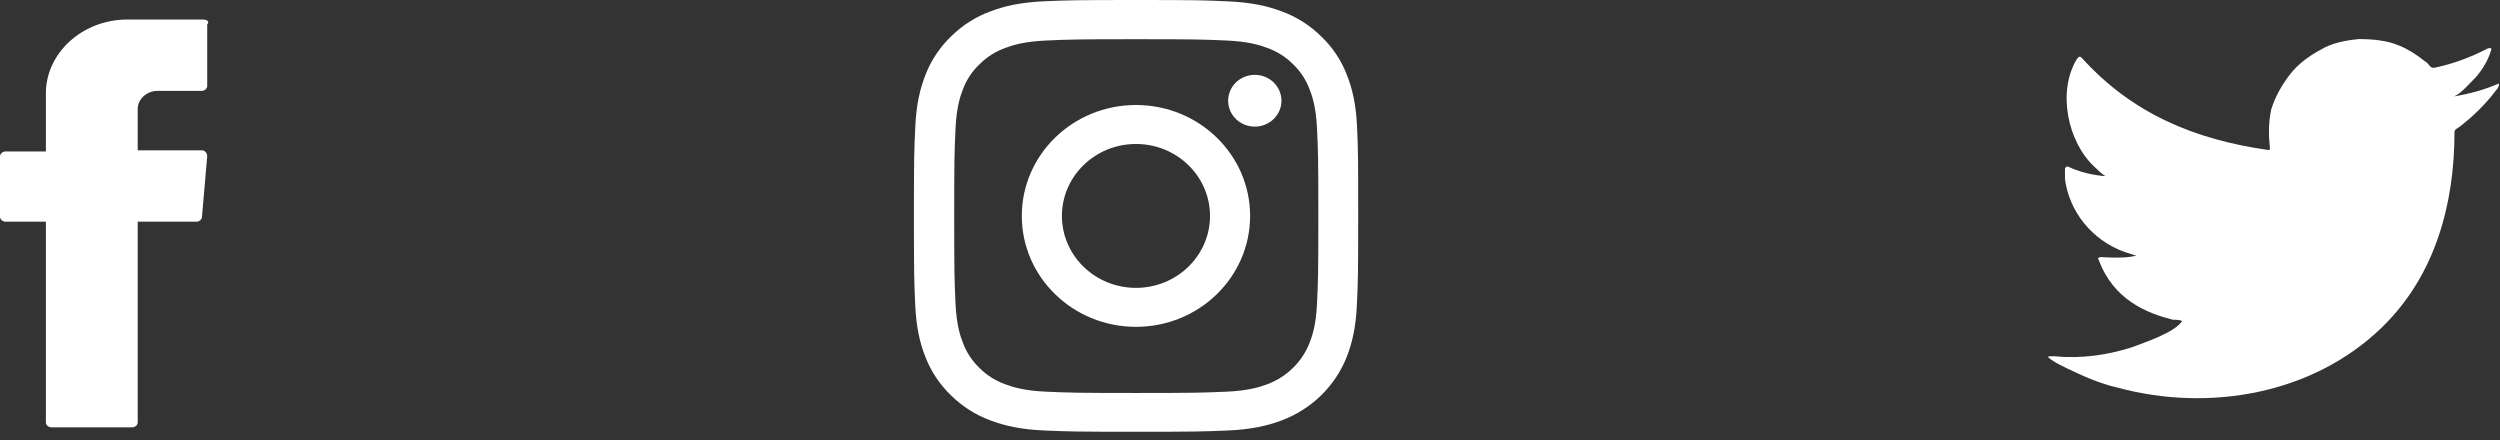 <svg width="159" height="28" viewBox="0 0 159 28" fill="none" xmlns="http://www.w3.org/2000/svg">
<rect x="0" y="0" width="159" height="28" fill="#333333" stroke="none"/>
<path d="M86.309 8.073C86.243 6.614 86 5.611 85.653 4.742C85.294 3.819 84.742 2.993 84.018 2.307C83.311 1.609 82.456 1.067 81.517 0.724C80.617 0.386 79.59 0.15 78.089 0.086C76.576 0.016 76.096 0 72.258 0C68.421 0 67.941 0.016 66.434 0.08C64.932 0.145 63.9 0.381 63.005 0.719C62.056 1.067 61.206 1.604 60.499 2.307C59.781 2.993 59.224 3.825 58.87 4.737C58.522 5.611 58.279 6.609 58.213 8.068C58.142 9.538 58.125 10.005 58.125 13.733C58.125 17.461 58.142 17.928 58.208 19.392C58.274 20.851 58.517 21.855 58.865 22.724C59.224 23.646 59.781 24.472 60.499 25.159C61.206 25.856 62.061 26.398 63 26.741C63.9 27.079 64.927 27.315 66.428 27.38C67.936 27.444 68.416 27.46 72.253 27.46C76.09 27.46 76.57 27.444 78.078 27.38C79.579 27.315 80.612 27.079 81.506 26.741C83.406 26.028 84.907 24.569 85.641 22.724C85.989 21.849 86.232 20.851 86.298 19.392C86.365 17.928 86.381 17.461 86.381 13.733C86.381 10.005 86.376 9.538 86.309 8.073ZM83.764 19.285C83.704 20.626 83.472 21.35 83.278 21.833C82.804 23.029 81.826 23.979 80.595 24.44C80.098 24.628 79.348 24.853 77.973 24.912C76.482 24.977 76.035 24.993 72.264 24.993C68.493 24.993 68.041 24.977 66.555 24.912C65.175 24.853 64.43 24.628 63.933 24.44C63.32 24.22 62.763 23.872 62.31 23.416C61.84 22.97 61.482 22.434 61.255 21.838C61.062 21.356 60.83 20.626 60.77 19.29C60.703 17.842 60.687 17.407 60.687 13.743C60.687 10.08 60.703 9.64 60.77 8.197C60.83 6.856 61.062 6.132 61.255 5.649C61.482 5.053 61.84 4.512 62.315 4.071C62.773 3.616 63.326 3.267 63.938 3.047C64.435 2.859 65.186 2.634 66.561 2.575C68.052 2.511 68.499 2.494 72.269 2.494C76.046 2.494 76.493 2.511 77.978 2.575C79.359 2.634 80.104 2.859 80.601 3.047C81.213 3.267 81.771 3.616 82.224 4.071C82.693 4.517 83.052 5.053 83.278 5.649C83.472 6.132 83.704 6.861 83.764 8.197C83.831 9.645 83.847 10.08 83.847 13.743C83.847 17.407 83.831 17.837 83.764 19.285Z" fill="white"/>
<path d="M72.247 6.678C68.239 6.678 64.987 9.838 64.987 13.733C64.987 17.627 68.239 20.787 72.247 20.787C76.256 20.787 79.507 17.627 79.507 13.733C79.507 9.838 76.256 6.678 72.247 6.678ZM72.247 18.308C69.647 18.308 67.538 16.259 67.538 13.733C67.538 11.206 69.647 9.157 72.247 9.157C74.848 9.157 76.957 11.206 76.957 13.733C76.957 16.259 74.848 18.308 72.247 18.308Z" fill="white"/>
<path d="M81.5 6.407C81.5 7.316 80.741 8.053 79.805 8.053C78.869 8.053 78.11 7.316 78.11 6.407C78.11 5.497 78.869 4.76 79.805 4.76C80.741 4.76 81.5 5.497 81.5 6.407Z" fill="white"/>
<path fill-rule="evenodd" clip-rule="evenodd" d="M2.919 14.323V26.875C2.919 27.026 3.086 27.177 3.253 27.177H8.425C8.591 27.177 8.758 27.026 8.758 26.875V14.097H12.512C12.678 14.097 12.845 13.945 12.845 13.794L13.179 9.938C13.179 9.711 13.012 9.56 12.845 9.56H8.758V6.913C8.758 6.309 9.342 5.779 10.009 5.779H12.845C13.012 5.779 13.179 5.628 13.179 5.477V1.545C13.346 1.394 13.179 1.243 12.929 1.243H8.091C5.255 1.243 2.919 3.36 2.919 5.931V9.635H0.334C0.167 9.635 0 9.787 0 9.938V13.794C0 13.945 0.167 14.097 0.334 14.097H2.919V14.323Z" fill="white"/>
<path d="M158.935 5.307C157.992 5.722 157.049 5.972 156.021 6.138C156.449 6.055 157.135 5.224 157.478 4.892C157.907 4.394 158.25 3.813 158.421 3.232C158.421 3.149 158.507 3.149 158.421 3.066C158.335 3.066 158.335 3.066 158.25 3.066C157.135 3.647 156.021 4.062 154.821 4.311C154.735 4.311 154.649 4.311 154.563 4.228C154.478 4.145 154.392 3.979 154.22 3.896C153.706 3.481 153.192 3.149 152.592 2.9C151.82 2.568 150.877 2.485 150.02 2.485C149.163 2.568 148.306 2.734 147.62 3.149C146.848 3.564 146.162 4.062 145.648 4.726C145.134 5.39 144.705 6.138 144.448 6.968C144.276 7.798 144.276 8.545 144.362 9.376C144.362 9.542 144.362 9.542 144.276 9.542C139.562 8.877 135.618 7.217 132.447 3.73C132.275 3.564 132.275 3.564 132.104 3.73C130.818 5.805 131.504 9.043 133.218 10.621C133.475 10.87 133.647 11.036 133.904 11.202C133.818 11.202 132.618 11.119 131.589 10.621C131.418 10.538 131.418 10.621 131.332 10.704C131.332 10.953 131.332 11.119 131.332 11.368C131.589 13.444 133.047 15.27 135.104 16.018C135.361 16.101 135.618 16.184 135.875 16.267C135.447 16.35 134.933 16.433 133.647 16.35C133.475 16.35 133.389 16.433 133.475 16.516C134.418 19.09 136.561 19.92 138.19 20.335C138.361 20.335 138.619 20.335 138.79 20.418C138.276 21.165 136.476 21.746 135.618 22.078C134.075 22.576 132.361 22.826 130.732 22.66C130.475 22.66 130.389 22.66 130.303 22.66C130.218 22.743 130.303 22.743 130.389 22.826C130.732 23.075 131.075 23.241 131.418 23.407C132.447 23.905 133.561 24.403 134.675 24.652C140.505 26.23 147.105 25.067 151.477 20.833C154.906 17.512 156.106 12.946 156.106 8.379C156.106 8.213 156.364 8.13 156.449 8.047C157.307 7.383 158.078 6.636 158.764 5.722C158.935 5.556 158.935 5.39 158.935 5.307C159.021 5.224 159.021 5.224 158.935 5.307Z" fill="white"/>
</svg>
